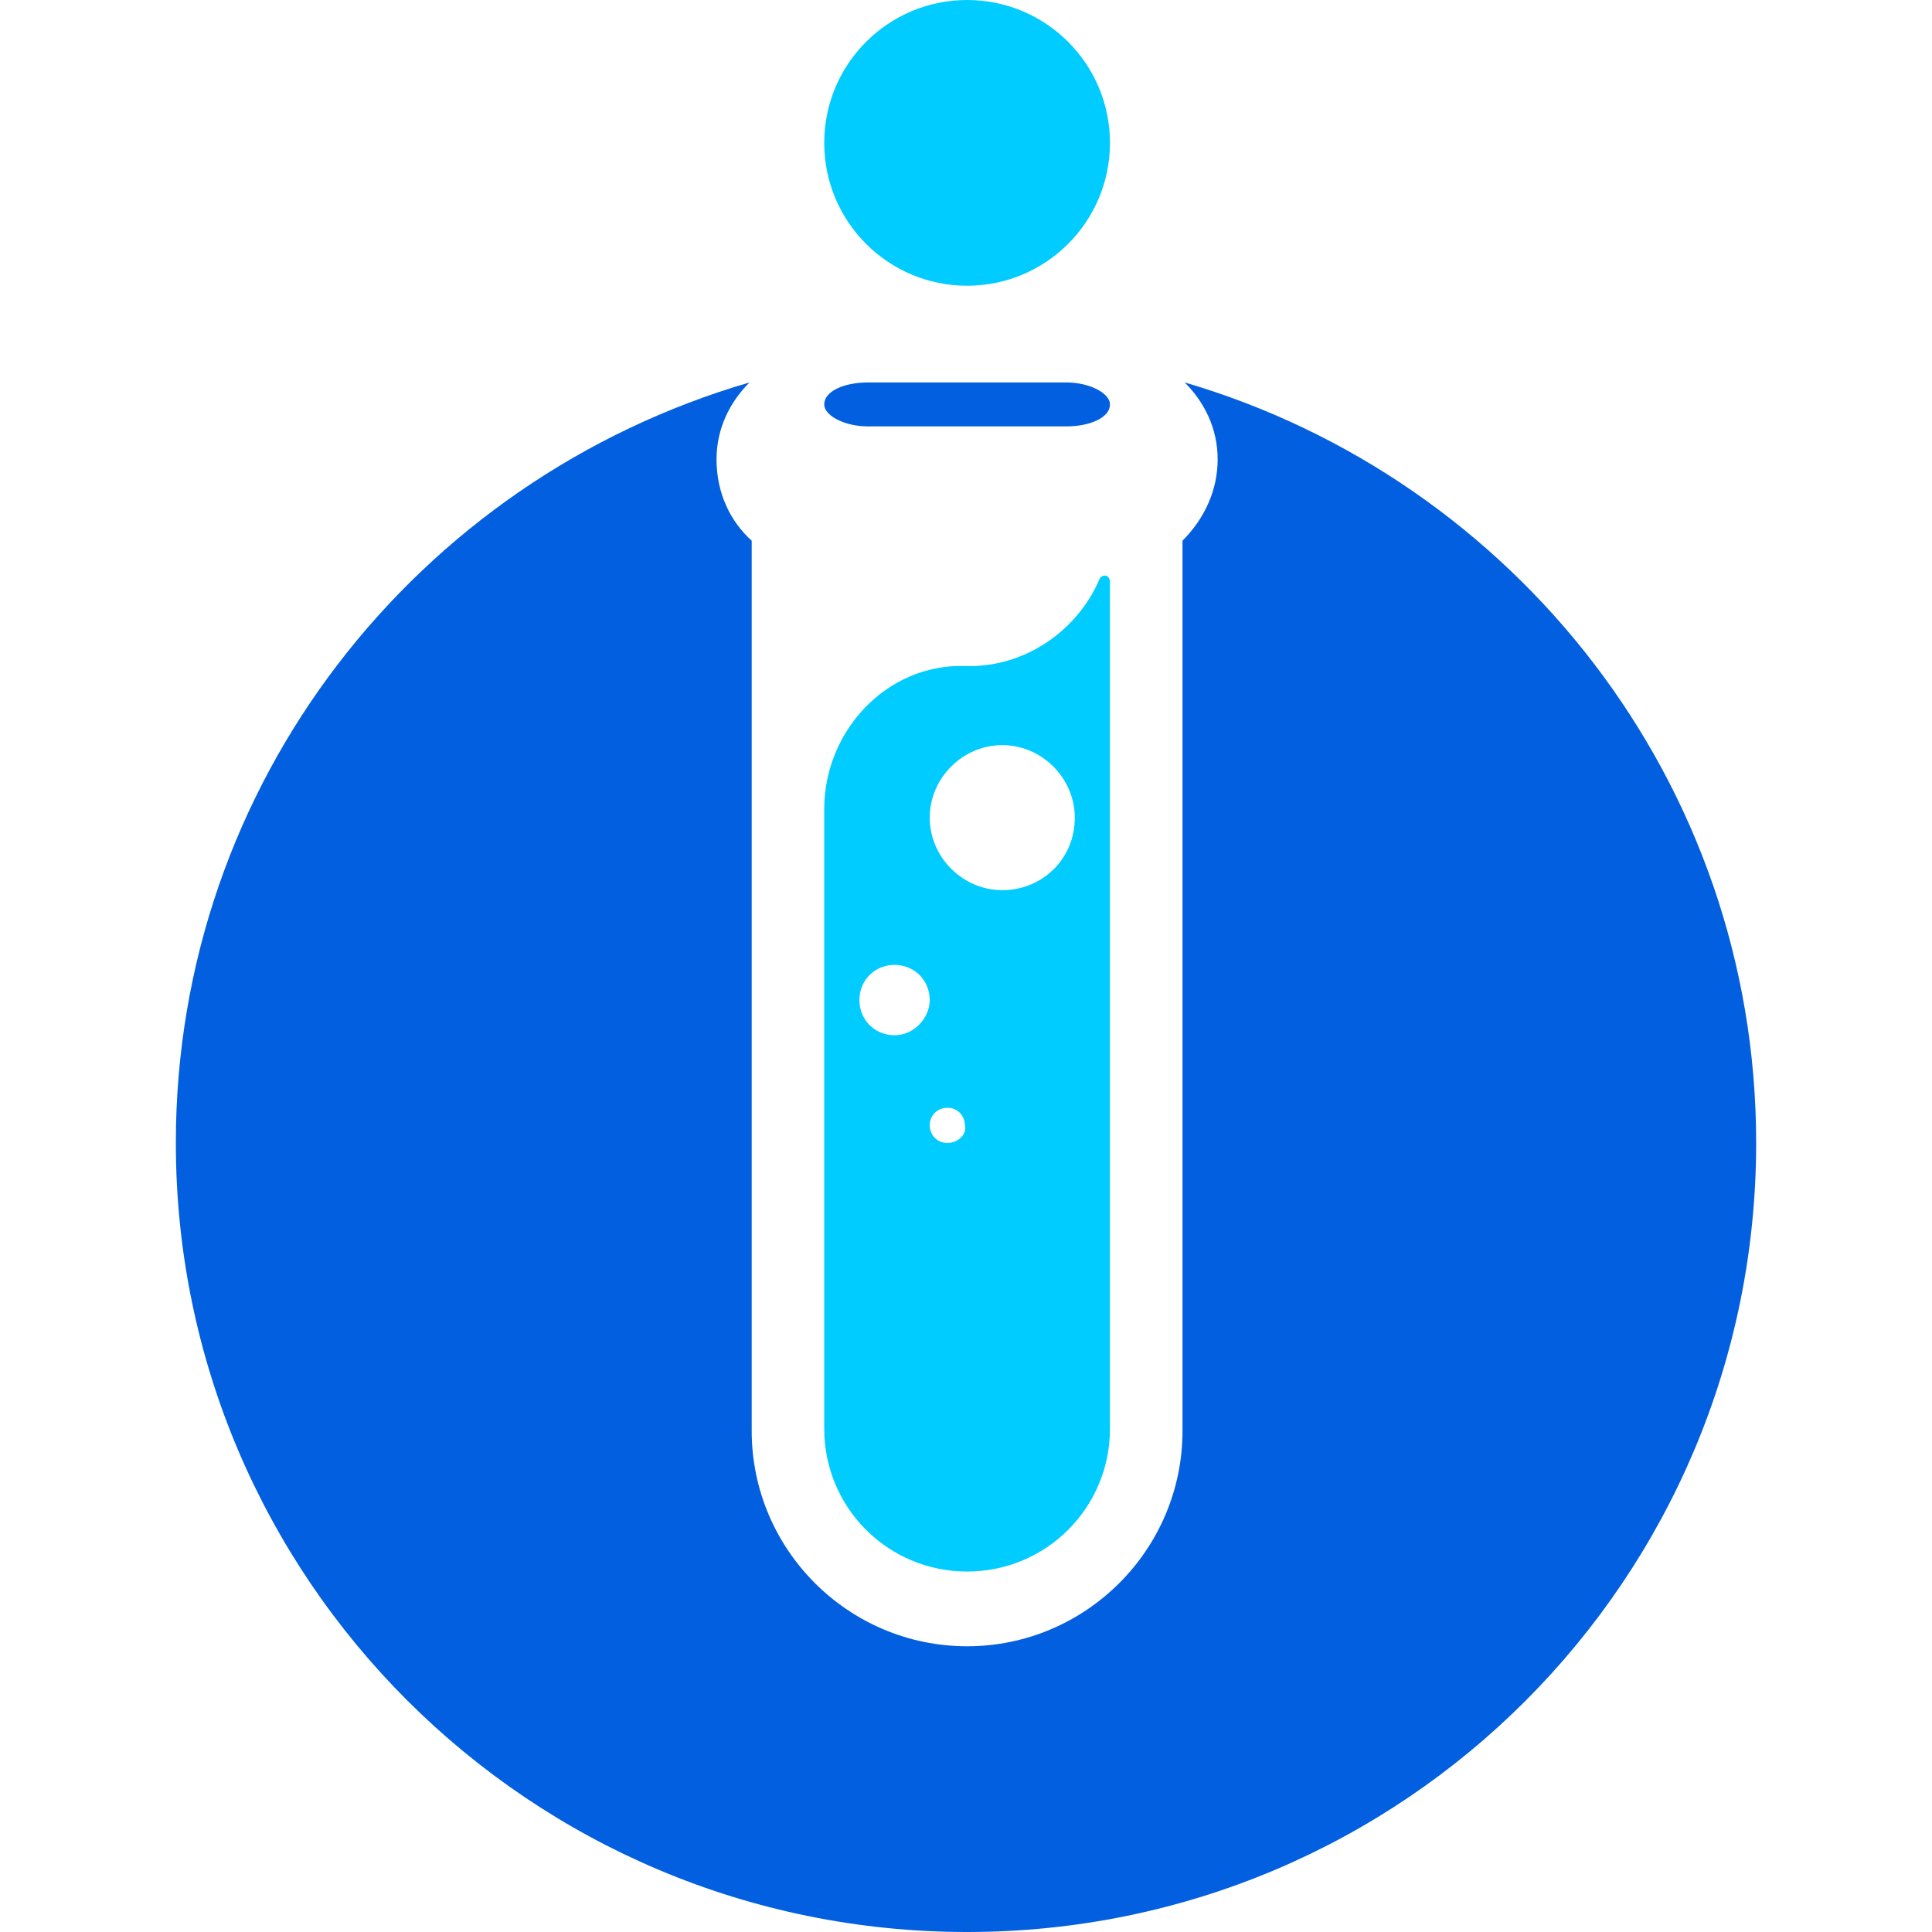<?xml version="1.0" encoding="utf-8"?>
<!-- Generator: Adobe Illustrator 24.3.0, SVG Export Plug-In . SVG Version: 6.00 Build 0)  -->
<svg version="1.1" id="Layer_1" xmlns="http://www.w3.org/2000/svg" xmlns:xlink="http://www.w3.org/1999/xlink" x="0px" y="0px"
	 viewBox="0 0 87.9 87.9" style="enable-background:new 0 0 87.9 87.9;" xml:space="preserve">
<style type="text/css">
	.st0{fill:#00CCFF;}
	.st1{fill:#025FDF;}
</style>
<g>
	<g>
		<circle class="st0" cx="44" cy="6.5" r="6.5"/>
		<g>
			<path class="st1" d="M53.9,17.4c0.9,0.9,1.5,2.1,1.5,3.5c0,1.4-0.6,2.7-1.6,3.7v40.5c0,5.4-4.4,9.8-9.8,9.8s-9.8-4.4-9.8-9.8
				V24.6c-1-0.9-1.6-2.2-1.6-3.7c0-1.4,0.6-2.6,1.5-3.5C19,21.8,8,35.6,8,52C8,71.8,24.1,87.9,44,87.9S79.9,71.8,79.9,52
				C79.9,35.6,68.9,21.8,53.9,17.4z"/>
		</g>
		<path class="st1" d="M48.5,17.4h-9c-1.1,0-2,0.4-2,1l0,0c0,0.5,0.9,1,2,1h9c1.1,0,2-0.4,2-1l0,0C50.5,17.9,49.6,17.4,48.5,17.4z"
			/>
		<path class="st0" d="M50,26.4c-1,2.3-3.4,4-6.1,3.9c-3.6-0.1-6.4,3-6.4,6.5v28.2c0,3.6,2.9,6.5,6.5,6.5c3.6,0,6.5-2.9,6.5-6.5
			V26.5C50.5,26.1,50.1,26.1,50,26.4z M40.7,47.1c-0.9,0-1.6-0.7-1.6-1.6c0-0.9,0.7-1.6,1.6-1.6s1.6,0.7,1.6,1.6
			C42.3,46.3,41.6,47.1,40.7,47.1z M43.1,52c-0.5,0-0.8-0.4-0.8-0.8c0-0.5,0.4-0.8,0.8-0.8c0.5,0,0.8,0.4,0.8,0.8
			C44,51.6,43.6,52,43.1,52z M45.6,40.5c-1.8,0-3.3-1.5-3.3-3.3s1.5-3.3,3.3-3.3c1.8,0,3.3,1.5,3.3,3.3
			C48.9,39.1,47.4,40.5,45.6,40.5z"/>
	</g>
</g>
</svg>
